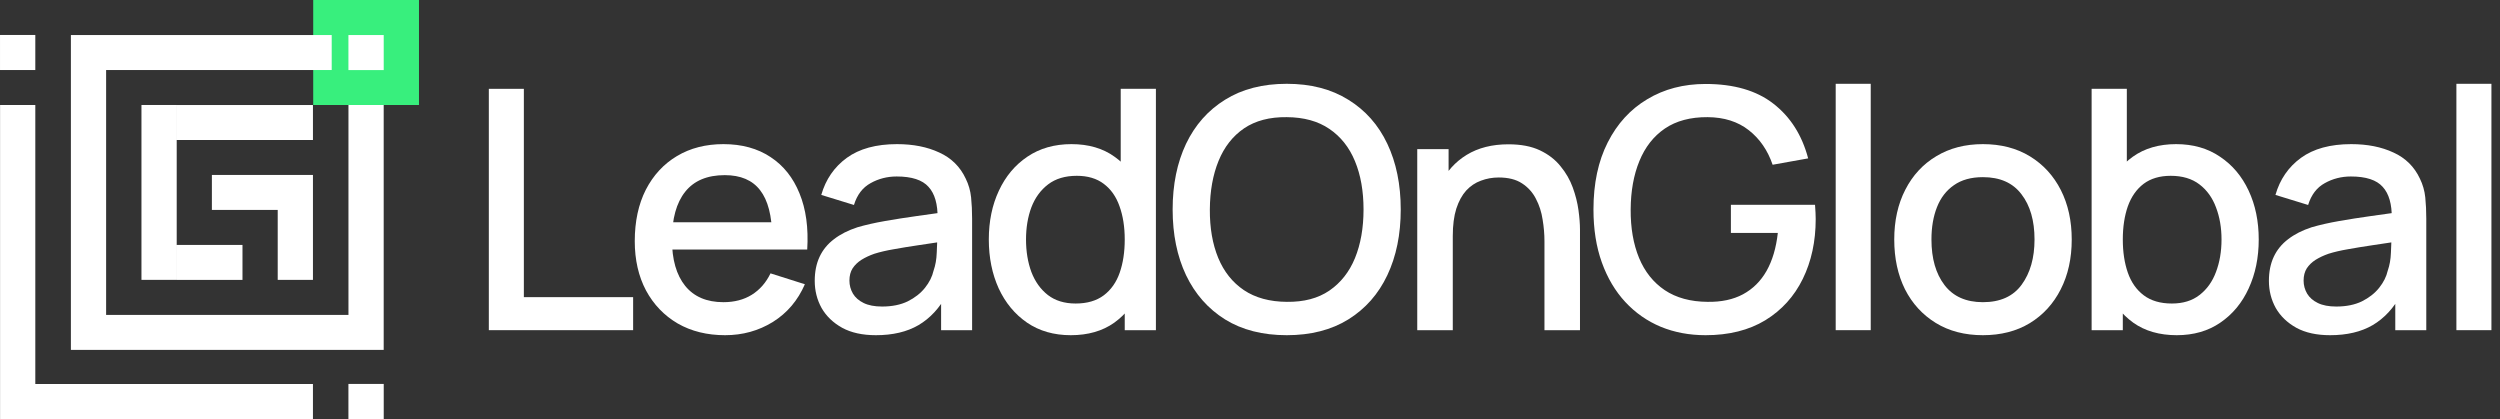 <svg width="179" height="30" viewBox="0 0 179 30" fill="none" xmlns="http://www.w3.org/2000/svg">
<rect x="0" y="0" width="179" height="30" fill="#333333" stroke="none"/>
<g clip-path="url(#clip0_247_2144)">
<path d="M29.999 7.52V0.002L22.426 0.002V7.52L29.999 7.52Z" fill="#38EF7D"/>
<path d="M27.474 5.018V2.509L24.947 2.509V5.018H27.474Z" fill="white"/>
<path d="M27.475 30.001V27.492H24.947V30.001H27.475Z" fill="white"/>
<path d="M2.528 5.014L2.528 2.504L0.001 2.504L0.001 5.014H2.528Z" fill="white"/>
<path d="M24.95 7.518V22.548H7.598V5.014H23.75V2.509H7.598H6.894H5.076V22.548V25.052H27.472V22.548V7.518H24.95Z" fill="white"/>
<path d="M19.884 12.526H15.171V15.03H19.884V20.039H22.407V15.03V12.526H19.884Z" fill="white"/>
<path fill-rule="evenodd" clip-rule="evenodd" d="M12.652 20.038V7.517H10.129V20.038H12.652ZM12.654 20.041H17.362V17.537H12.654V20.041ZM22.407 10.024H12.654V7.52H22.407V10.024Z" fill="white"/>
<path d="M2.528 27.496V7.518H0.005V30H2.528H22.407V27.496H2.528Z" fill="white"/>
</g>
<path d="M175.878 23.64V6H178.386V23.64H175.878Z" fill="white"/>
<path d="M166.834 24C165.874 24 165.07 23.824 164.422 23.472C163.774 23.112 163.282 22.64 162.946 22.056C162.618 21.464 162.454 20.816 162.454 20.112C162.454 19.456 162.57 18.88 162.802 18.384C163.034 17.888 163.378 17.468 163.834 17.124C164.29 16.772 164.85 16.488 165.514 16.272C166.09 16.104 166.742 15.956 167.47 15.828C168.198 15.7 168.962 15.58 169.762 15.468C170.57 15.356 171.37 15.244 172.162 15.132L171.25 15.636C171.266 14.62 171.05 13.868 170.602 13.38C170.162 12.884 169.402 12.636 168.322 12.636C167.642 12.636 167.018 12.796 166.45 13.116C165.882 13.428 165.486 13.948 165.262 14.676L162.922 13.956C163.242 12.844 163.85 11.96 164.746 11.304C165.65 10.648 166.85 10.32 168.346 10.32C169.506 10.32 170.514 10.52 171.37 10.92C172.234 11.312 172.866 11.936 173.266 12.792C173.474 13.216 173.602 13.664 173.65 14.136C173.698 14.608 173.722 15.116 173.722 15.66V23.64H171.502V20.676L171.934 21.06C171.398 22.052 170.714 22.792 169.882 23.28C169.058 23.76 168.042 24 166.834 24ZM167.278 21.948C167.99 21.948 168.602 21.824 169.114 21.576C169.626 21.32 170.038 20.996 170.35 20.604C170.662 20.212 170.866 19.804 170.962 19.38C171.098 18.996 171.174 18.564 171.19 18.084C171.214 17.604 171.226 17.22 171.226 16.932L172.042 17.232C171.25 17.352 170.53 17.46 169.882 17.556C169.234 17.652 168.646 17.748 168.118 17.844C167.598 17.932 167.134 18.04 166.726 18.168C166.382 18.288 166.074 18.432 165.802 18.6C165.538 18.768 165.326 18.972 165.166 19.212C165.014 19.452 164.938 19.744 164.938 20.088C164.938 20.424 165.022 20.736 165.19 21.024C165.358 21.304 165.614 21.528 165.958 21.696C166.302 21.864 166.742 21.948 167.278 21.948Z" fill="white"/>
<path d="M155.856 24C154.616 24 153.576 23.7 152.736 23.1C151.896 22.492 151.26 21.672 150.828 20.64C150.396 19.608 150.18 18.444 150.18 17.148C150.18 15.852 150.392 14.688 150.816 13.656C151.248 12.624 151.881 11.812 152.713 11.22C153.553 10.62 154.585 10.32 155.809 10.32C157.025 10.32 158.072 10.62 158.952 11.22C159.84 11.812 160.525 12.624 161.005 13.656C161.485 14.68 161.725 15.844 161.725 17.148C161.725 18.444 161.485 19.612 161.005 20.652C160.533 21.684 159.857 22.5 158.977 23.1C158.105 23.7 157.064 24 155.856 24ZM149.76 23.64V6.36H152.281V14.316H151.993V23.64H149.76ZM155.508 21.732C156.308 21.732 156.969 21.528 157.489 21.12C158.017 20.712 158.408 20.164 158.664 19.476C158.928 18.78 159.061 18.004 159.061 17.148C159.061 16.3 158.928 15.532 158.664 14.844C158.408 14.156 158.013 13.608 157.477 13.2C156.941 12.792 156.256 12.588 155.424 12.588C154.64 12.588 153.992 12.78 153.48 13.164C152.976 13.548 152.601 14.084 152.353 14.772C152.113 15.46 151.993 16.252 151.993 17.148C151.993 18.044 152.113 18.836 152.353 19.524C152.593 20.212 152.973 20.752 153.493 21.144C154.013 21.536 154.684 21.732 155.508 21.732Z" fill="white"/>
<path d="M141.976 24C140.68 24 139.556 23.708 138.604 23.124C137.652 22.54 136.916 21.736 136.396 20.712C135.884 19.68 135.628 18.492 135.628 17.148C135.628 15.796 135.892 14.608 136.42 13.584C136.948 12.552 137.688 11.752 138.64 11.184C139.592 10.608 140.704 10.32 141.976 10.32C143.272 10.32 144.396 10.612 145.348 11.196C146.3 11.78 147.036 12.584 147.556 13.608C148.076 14.632 148.336 15.812 148.336 17.148C148.336 18.5 148.072 19.692 147.544 20.724C147.024 21.748 146.288 22.552 145.336 23.136C144.384 23.712 143.264 24 141.976 24ZM141.976 21.636C143.216 21.636 144.14 21.22 144.748 20.388C145.364 19.548 145.672 18.468 145.672 17.148C145.672 15.796 145.36 14.716 144.736 13.908C144.12 13.092 143.2 12.684 141.976 12.684C141.136 12.684 140.444 12.876 139.9 13.26C139.356 13.636 138.952 14.16 138.688 14.832C138.424 15.496 138.292 16.268 138.292 17.148C138.292 18.508 138.604 19.596 139.228 20.412C139.852 21.228 140.768 21.636 141.976 21.636Z" fill="white"/>
<path d="M131.436 23.64V6H133.944V23.64H131.436Z" fill="white"/>
<path d="M122.12 24C120.96 24 119.892 23.8 118.916 23.4C117.94 22.992 117.092 22.4 116.372 21.624C115.652 20.848 115.092 19.904 114.692 18.792C114.292 17.68 114.092 16.416 114.092 15C114.092 13.136 114.432 11.536 115.112 10.2C115.792 8.856 116.736 7.824 117.944 7.104C119.152 6.376 120.544 6.012 122.12 6.012C124.152 6.012 125.772 6.484 126.98 7.428C128.196 8.372 129.024 9.676 129.464 11.34L126.92 11.796C126.568 10.764 126 9.94 125.216 9.324C124.432 8.708 123.448 8.396 122.264 8.388C121.04 8.38 120.02 8.652 119.204 9.204C118.396 9.756 117.788 10.532 117.38 11.532C116.972 12.524 116.764 13.68 116.756 15C116.748 16.32 116.948 17.476 117.356 18.468C117.764 19.452 118.376 20.22 119.192 20.772C120.016 21.324 121.04 21.604 122.264 21.612C123.248 21.628 124.092 21.448 124.796 21.072C125.508 20.688 126.072 20.128 126.488 19.392C126.904 18.656 127.172 17.752 127.292 16.68H123.932V14.664H129.956C129.972 14.808 129.984 15 129.992 15.24C130 15.472 130.004 15.62 130.004 15.684C130.004 17.284 129.696 18.712 129.08 19.968C128.464 21.224 127.568 22.212 126.392 22.932C125.216 23.644 123.792 24 122.12 24Z" fill="white"/>
<path d="M110.583 23.64V17.268C110.583 16.764 110.539 16.248 110.451 15.72C110.371 15.184 110.211 14.688 109.971 14.232C109.739 13.776 109.407 13.408 108.975 13.128C108.551 12.848 107.995 12.708 107.307 12.708C106.859 12.708 106.435 12.784 106.035 12.936C105.635 13.08 105.283 13.316 104.979 13.644C104.683 13.972 104.447 14.404 104.271 14.94C104.103 15.476 104.019 16.128 104.019 16.896L102.459 16.308C102.459 15.132 102.679 14.096 103.119 13.2C103.559 12.296 104.191 11.592 105.015 11.088C105.839 10.584 106.835 10.332 108.003 10.332C108.899 10.332 109.651 10.476 110.259 10.764C110.867 11.052 111.359 11.432 111.735 11.904C112.119 12.368 112.411 12.876 112.611 13.428C112.811 13.98 112.947 14.52 113.019 15.048C113.091 15.576 113.127 16.04 113.127 16.44V23.64H110.583ZM101.475 23.64V10.68H103.719V14.424H104.019V23.64H101.475Z" fill="white"/>
<path d="M92.133 24C90.405 24 88.933 23.624 87.717 22.872C86.501 22.112 85.569 21.056 84.921 19.704C84.281 18.352 83.961 16.784 83.961 15C83.961 13.216 84.281 11.648 84.921 10.296C85.569 8.944 86.501 7.892 87.717 7.14C88.933 6.38 90.405 6 92.133 6C93.853 6 95.321 6.38 96.537 7.14C97.761 7.892 98.693 8.944 99.333 10.296C99.973 11.648 100.293 13.216 100.293 15C100.293 16.784 99.973 18.352 99.333 19.704C98.693 21.056 97.761 22.112 96.537 22.872C95.321 23.624 93.853 24 92.133 24ZM92.133 21.612C93.357 21.628 94.373 21.36 95.181 20.808C95.997 20.248 96.609 19.472 97.017 18.48C97.425 17.48 97.629 16.32 97.629 15C97.629 13.68 97.425 12.528 97.017 11.544C96.609 10.552 95.997 9.78 95.181 9.228C94.373 8.676 93.357 8.396 92.133 8.388C90.909 8.372 89.889 8.64 89.073 9.192C88.265 9.744 87.657 10.52 87.249 11.52C86.841 12.52 86.633 13.68 86.625 15C86.617 16.32 86.817 17.476 87.225 18.468C87.633 19.452 88.245 20.22 89.061 20.772C89.885 21.324 90.909 21.604 92.133 21.612Z" fill="white"/>
<path d="M76.667 24C75.459 24 74.415 23.7 73.535 23.1C72.663 22.5 71.987 21.684 71.507 20.652C71.035 19.612 70.799 18.444 70.799 17.148C70.799 15.844 71.039 14.68 71.519 13.656C71.999 12.624 72.679 11.812 73.559 11.22C74.447 10.62 75.499 10.32 76.715 10.32C77.939 10.32 78.967 10.62 79.799 11.22C80.639 11.812 81.271 12.624 81.695 13.656C82.127 14.688 82.343 15.852 82.343 17.148C82.343 18.444 82.127 19.608 81.695 20.64C81.263 21.672 80.627 22.492 79.787 23.1C78.947 23.7 77.907 24 76.667 24ZM77.015 21.732C77.839 21.732 78.511 21.536 79.031 21.144C79.551 20.752 79.931 20.212 80.171 19.524C80.411 18.836 80.531 18.044 80.531 17.148C80.531 16.252 80.407 15.46 80.159 14.772C79.919 14.084 79.543 13.548 79.031 13.164C78.527 12.78 77.883 12.588 77.099 12.588C76.267 12.588 75.583 12.792 75.047 13.2C74.511 13.608 74.111 14.156 73.847 14.844C73.591 15.532 73.463 16.3 73.463 17.148C73.463 18.004 73.591 18.78 73.847 19.476C74.111 20.164 74.503 20.712 75.023 21.12C75.551 21.528 76.215 21.732 77.015 21.732ZM80.531 23.64V14.316H80.243V6.36H82.763V23.64H80.531Z" fill="white"/>
<path d="M62.715 24C61.755 24 60.951 23.824 60.303 23.472C59.655 23.112 59.163 22.64 58.827 22.056C58.499 21.464 58.335 20.816 58.335 20.112C58.335 19.456 58.451 18.88 58.683 18.384C58.915 17.888 59.259 17.468 59.715 17.124C60.171 16.772 60.731 16.488 61.395 16.272C61.971 16.104 62.623 15.956 63.351 15.828C64.079 15.7 64.843 15.58 65.643 15.468C66.451 15.356 67.251 15.244 68.043 15.132L67.131 15.636C67.147 14.62 66.931 13.868 66.483 13.38C66.043 12.884 65.283 12.636 64.203 12.636C63.523 12.636 62.899 12.796 62.331 13.116C61.763 13.428 61.367 13.948 61.143 14.676L58.803 13.956C59.123 12.844 59.731 11.96 60.627 11.304C61.531 10.648 62.731 10.32 64.227 10.32C65.387 10.32 66.395 10.52 67.251 10.92C68.115 11.312 68.747 11.936 69.147 12.792C69.355 13.216 69.483 13.664 69.531 14.136C69.579 14.608 69.603 15.116 69.603 15.66V23.64H67.383V20.676L67.815 21.06C67.279 22.052 66.595 22.792 65.763 23.28C64.939 23.76 63.923 24 62.715 24ZM63.159 21.948C63.871 21.948 64.483 21.824 64.995 21.576C65.507 21.32 65.919 20.996 66.231 20.604C66.543 20.212 66.747 19.804 66.843 19.38C66.979 18.996 67.055 18.564 67.071 18.084C67.095 17.604 67.107 17.22 67.107 16.932L67.923 17.232C67.131 17.352 66.411 17.46 65.763 17.556C65.115 17.652 64.527 17.748 63.999 17.844C63.479 17.932 63.015 18.04 62.607 18.168C62.263 18.288 61.955 18.432 61.683 18.6C61.419 18.768 61.207 18.972 61.047 19.212C60.895 19.452 60.819 19.744 60.819 20.088C60.819 20.424 60.903 20.736 61.071 21.024C61.239 21.304 61.495 21.528 61.839 21.696C62.183 21.864 62.623 21.948 63.159 21.948Z" fill="white"/>
<path d="M51.917 24C50.629 24 49.497 23.72 48.521 23.16C47.553 22.592 46.797 21.804 46.253 20.796C45.717 19.78 45.449 18.604 45.449 17.268C45.449 15.852 45.713 14.624 46.241 13.584C46.777 12.544 47.521 11.74 48.473 11.172C49.425 10.604 50.533 10.32 51.797 10.32C53.117 10.32 54.241 10.628 55.169 11.244C56.097 11.852 56.789 12.72 57.245 13.848C57.709 14.976 57.893 16.316 57.797 17.868H55.289V16.956C55.273 15.452 54.985 14.34 54.425 13.62C53.873 12.9 53.029 12.54 51.893 12.54C50.637 12.54 49.693 12.936 49.061 13.728C48.429 14.52 48.113 15.664 48.113 17.16C48.113 18.584 48.429 19.688 49.061 20.472C49.693 21.248 50.605 21.636 51.797 21.636C52.581 21.636 53.257 21.46 53.825 21.108C54.401 20.748 54.849 20.236 55.169 19.572L57.629 20.352C57.125 21.512 56.361 22.412 55.337 23.052C54.313 23.684 53.173 24 51.917 24ZM47.297 17.868V15.912H56.549V17.868H47.297Z" fill="white"/>
<path d="M35 23.64V6.36H37.508V21.276H45.332V23.64H35Z" fill="white"/>
<defs>
<clipPath id="clip0_247_2144">
<rect width="30" height="30" fill="white"/>
</clipPath>
</defs>
</svg>
